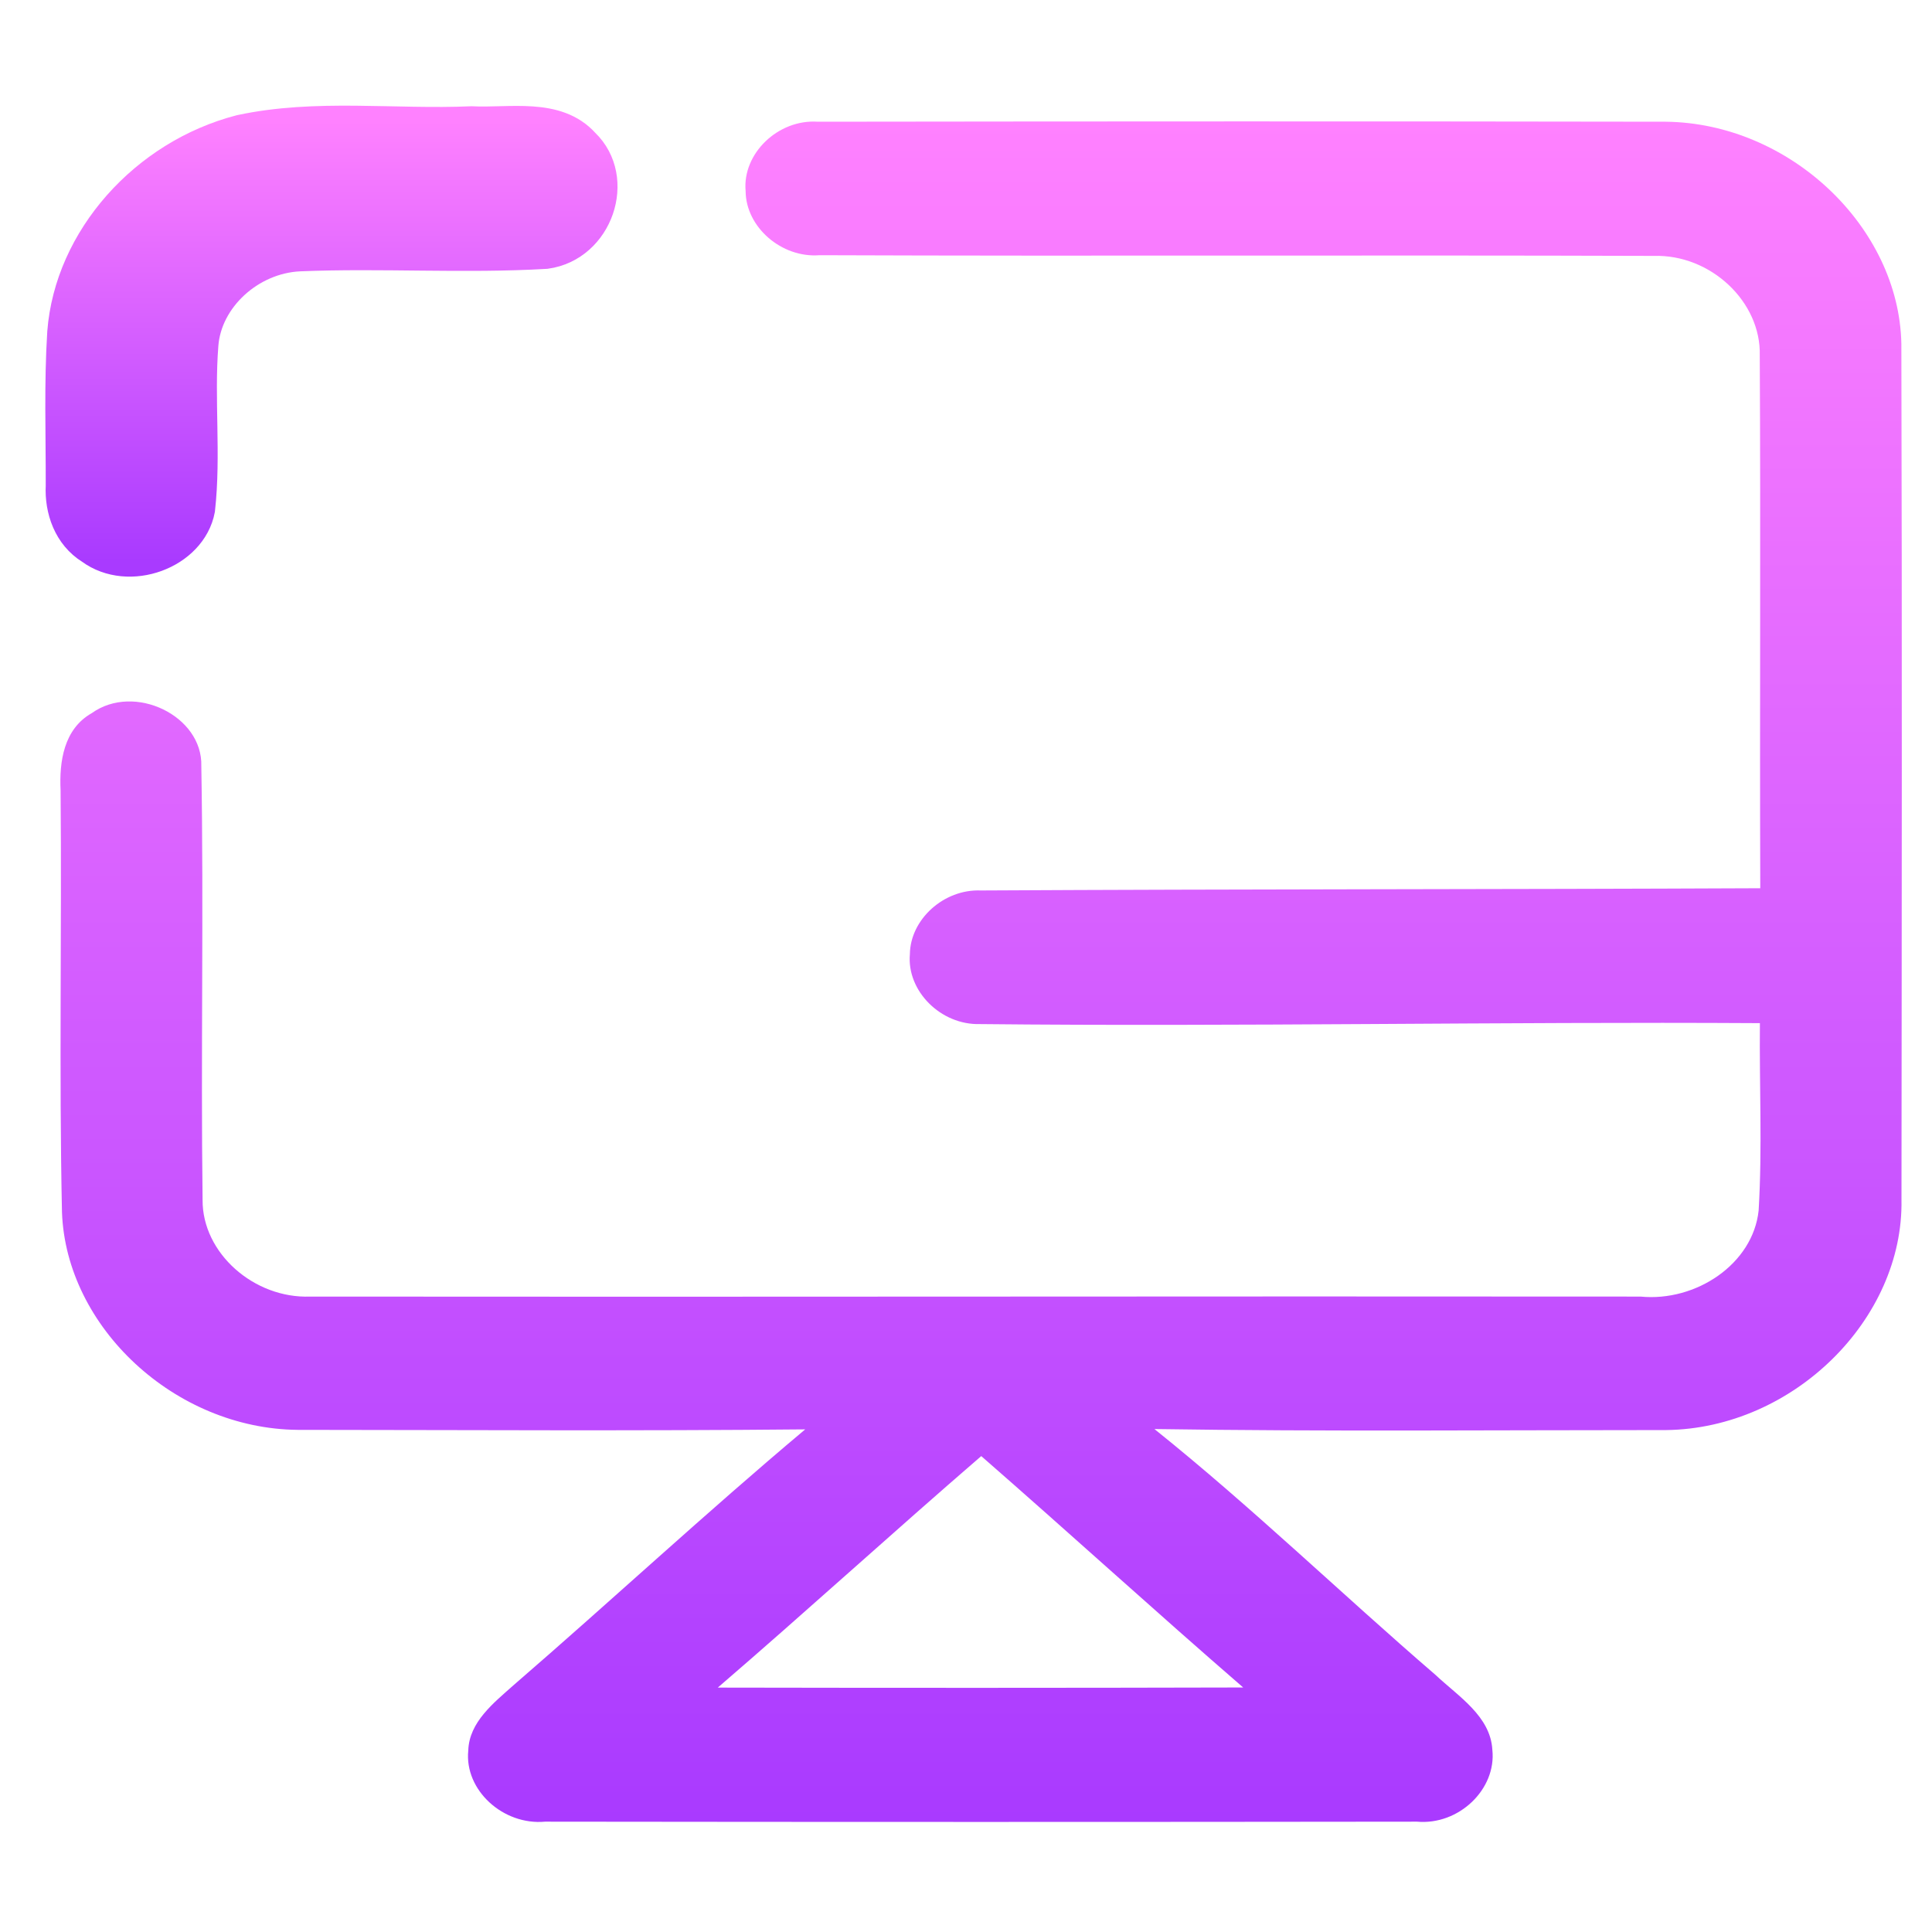 <svg width="64" height="64" viewBox="0 0 64 64" fill="none" xmlns="http://www.w3.org/2000/svg">
<path d="M7.962 4.303C10.47 3.764 13.073 4.133 15.623 4.02C16.875 4.086 18.436 3.721 19.362 4.75C20.577 5.919 19.819 8.17 18.085 8.407C15.363 8.566 12.633 8.376 9.914 8.489C8.284 8.57 6.854 9.883 6.735 11.416C6.591 13.233 6.826 15.062 6.624 16.879C6.344 18.362 4.268 19.127 3 18.195C2.266 17.741 1.974 16.887 2.015 16.091C2.019 14.398 1.958 12.701 2.065 11.009C2.304 7.906 4.791 5.123 7.962 4.303Z" fill="url(#paint0_linear)" stroke="url(#paint1_linear)"/>
<path d="M24.7 6.334C24.585 5.092 25.771 3.942 27.093 4.032C36.454 4.02 45.82 4.016 55.181 4.032C59.291 4.078 62.907 7.522 62.985 11.385C63.01 20.836 62.998 30.294 62.989 39.744C63.059 43.7 59.406 47.319 55.197 47.373C49.547 47.373 43.892 47.424 38.242 47.339C41.466 49.924 44.432 52.794 47.558 55.488C48.315 56.199 49.374 56.851 49.436 57.965C49.576 59.266 48.328 60.47 46.94 60.345C37.311 60.357 27.682 60.357 18.057 60.345C16.669 60.473 15.38 59.301 15.512 57.989C15.541 57.045 16.352 56.412 17.019 55.818C20.256 53.019 23.39 50.107 26.673 47.35C21.068 47.404 15.462 47.37 9.857 47.366C5.8 47.327 2.189 43.972 2.053 40.156C1.954 35.496 2.049 30.837 2.007 26.178C1.962 25.242 2.106 24.151 3.041 23.623C4.45 22.614 6.719 23.713 6.669 25.378C6.752 30.166 6.649 34.957 6.711 39.748C6.698 41.511 8.416 43.021 10.277 42.951C24.964 42.967 39.654 42.936 54.345 42.951C56.182 43.13 58.068 41.872 58.257 40.101C58.381 38.036 58.278 35.962 58.299 33.893C49.687 33.842 41.071 34.013 32.459 33.924C31.162 33.959 30.034 32.825 30.141 31.61C30.153 30.457 31.265 29.447 32.492 29.498C41.1 29.451 49.707 29.463 58.311 29.424C58.29 23.542 58.327 17.66 58.294 11.777C58.344 9.999 56.668 8.419 54.781 8.477C45.572 8.446 36.359 8.489 27.146 8.454C25.886 8.551 24.708 7.522 24.7 6.334ZM23.778 55.904C29.581 55.915 35.379 55.915 41.182 55.9C38.262 53.372 35.412 50.771 32.505 48.235C29.572 50.767 26.714 53.376 23.778 55.904Z" fill="url(#paint2_linear)"/>
<defs>
<linearGradient id="paint0_linear" x1="10.979" y1="18.602" x2="10.979" y2="4" gradientUnits="userSpaceOnUse">
<stop stop-color="#A93AFF"/>
<stop offset="1" stop-color="#FF81FF"/>
</linearGradient>
<linearGradient id="paint1_linear" x1="10.979" y1="18.602" x2="10.979" y2="4" gradientUnits="userSpaceOnUse">
<stop stop-color="#A93AFF"/>
<stop offset="1" stop-color="#FF81FF"/>
</linearGradient>
<linearGradient id="paint2_linear" x1="32.5" y1="60.355" x2="32.5" y2="4.021" gradientUnits="userSpaceOnUse">
<stop stop-color="#A93AFF"/>
<stop offset="1" stop-color="#FF81FF"/>
</linearGradient>
</defs>
</svg>
